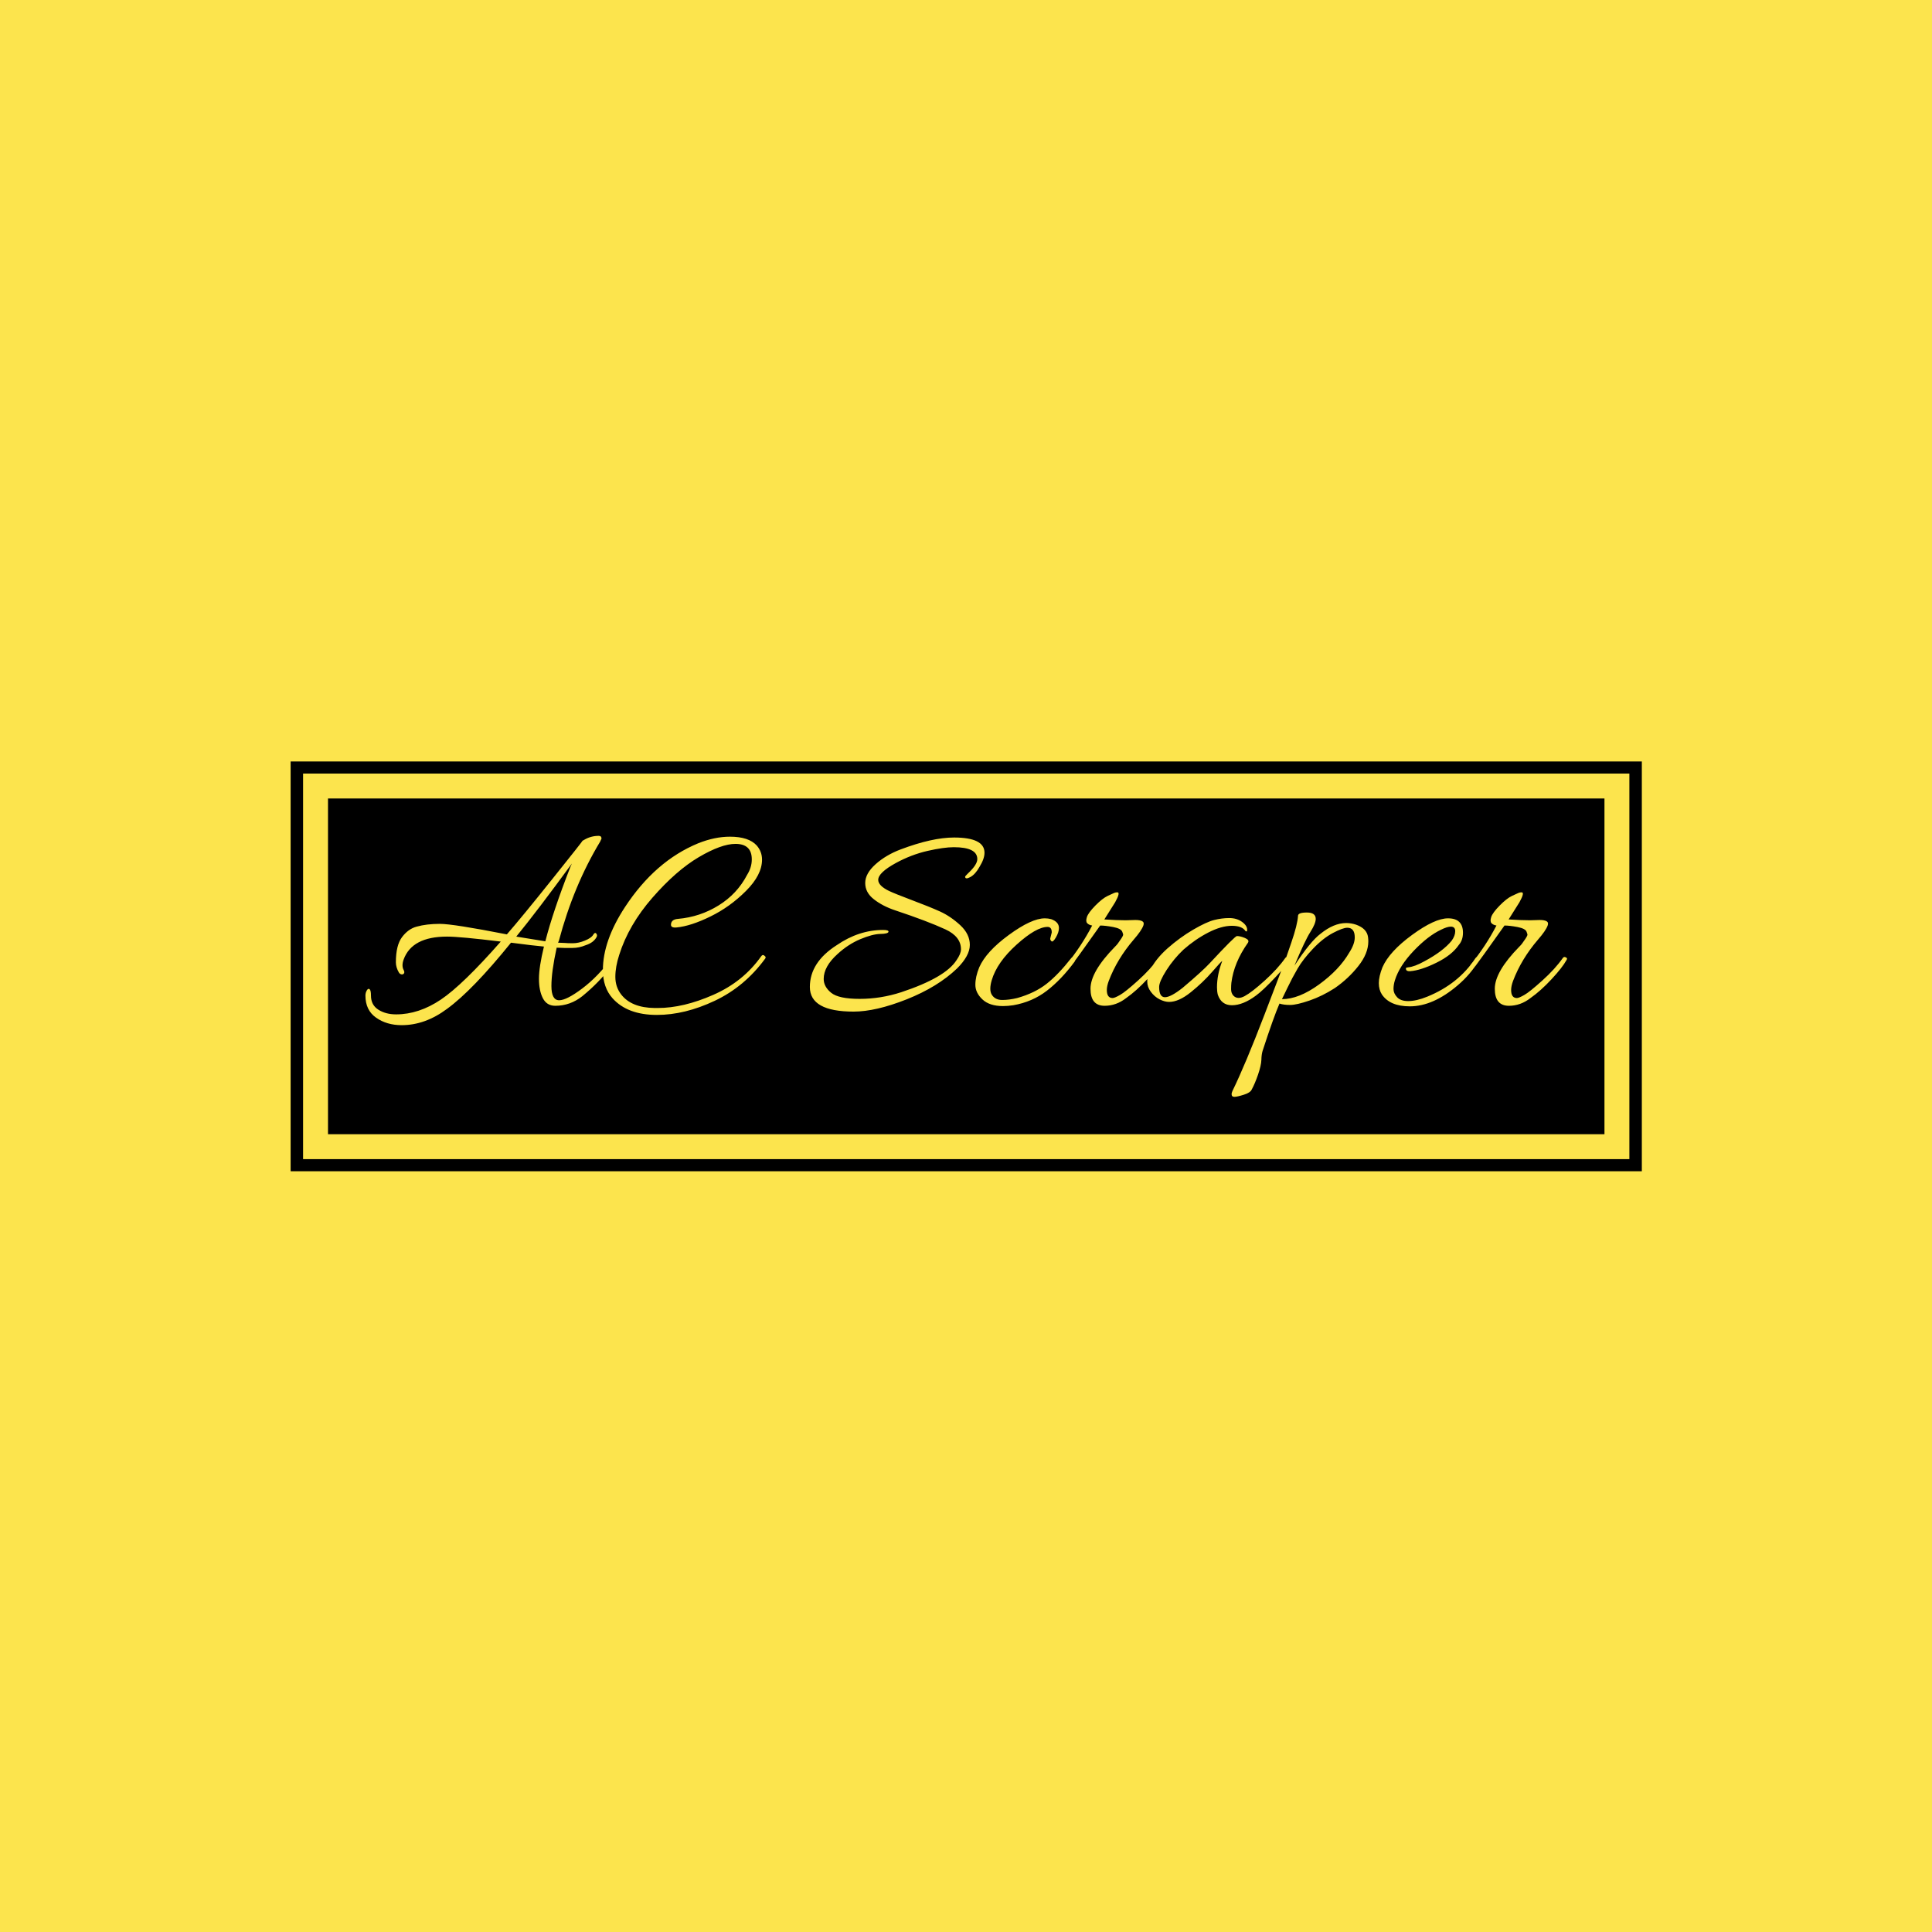 <svg xmlns="http://www.w3.org/2000/svg" version="1.1" xmlns:xlink="http://www.w3.org/1999/xlink" xmlns:svgjs="http://svgjs.dev/svgjs" width="1000" height="1000" viewBox="0 0 1000 1000"><rect width="1000" height="1000" fill="#fce44d"></rect><g transform="matrix(0.7,0,0,0.7,150.119,394.132)"><svg viewBox="0 0 356 108" data-background-color="#fce44d" preserveAspectRatio="xMidYMid meet" height="303" width="1000" xmlns="http://www.w3.org/2000/svg" xmlns:xlink="http://www.w3.org/1999/xlink"><g id="tight-bounds" transform="matrix(1,0,0,1,-0.06,-0.093)"><svg viewBox="0 0 356.121 108.185" height="108.185" width="356.121"><g><svg viewBox="0 0 356.121 108.185" height="108.185" width="356.121"><g><svg viewBox="0 0 356.121 108.185" height="108.185" width="356.121"><g><path d="M0 108.185v-108.185h356.121v108.185z" fill="#000000" stroke="transparent" stroke-width="0" rx="0%" data-fill-palette-color="tertiary"></path><path d="M3.283 104.902v-101.619h349.554v101.619z" fill="#fce44d" stroke="transparent" stroke-width="0" rx="0%" data-fill-palette-color="quaternary"></path><path d="M9.85 98.335v-88.485h336.421v88.485z" fill="#000000" stroke="transparent" stroke-width="0" data-fill-palette-color="tertiary"></path></g><g transform="matrix(1,0,0,1,19.7,19.7)"><svg viewBox="0 0 316.721 68.786" height="68.786" width="316.721"><g><svg viewBox="0 0 316.721 68.786" height="68.786" width="316.721"><g transform="matrix(1,0,0,1,0,0)"><svg width="316.721" viewBox="0.55 -29.45 217.08 47.15" height="68.786" data-palette-color="#fce44d"><path d="M34.85 1.25L34.85 1.25Q33.3 1.25 32.6-0.13 31.9-1.5 31.9-3.63 31.9-5.75 32.8-9.45L32.8-9.45Q31.05-9.6 26.85-10.15L26.85-10.15Q19.9-1.55 15.3 1.8L15.3 1.8Q11.35 4.75 7.1 4.75L7.1 4.75Q4.4 4.75 2.48 3.4 0.55 2.05 0.55-0.6L0.55-0.6Q0.55-1.1 0.8-1.53 1.05-1.95 1.3-1.75 1.55-1.55 1.55-0.6L1.55-0.6Q1.55 1.1 2.88 1.95 4.2 2.8 6.1 2.8L6.1 2.8Q10.2 2.8 14.18 0.13 18.15-2.55 25-10.35L25-10.35Q17.65-11.25 15.3-11.25L15.3-11.25Q8.95-11.25 7.45-7.1L7.45-7.1Q7.25-6.55 7.25-6.08 7.25-5.6 7.45-5.23 7.65-4.85 7.53-4.63 7.4-4.4 7.1-4.42 6.8-4.45 6.6-4.75L6.6-4.75Q6.05-5.7 6.05-6.6L6.05-6.6Q6.05-9.7 7.18-11.18 8.3-12.65 9.8-13.05L9.8-13.05Q11.6-13.55 14-13.55 16.4-13.55 26.1-11.65L26.1-11.65Q28.8-14.75 34.3-21.63 39.8-28.5 39.8-28.6L39.8-28.6 39.85-28.6Q39.9-28.65 40.1-28.75L40.1-28.75Q41.3-29.45 42.7-29.45L42.7-29.45Q43.2-29.45 43.2-28.95L43.2-28.95Q43.2-28.9 43.15-28.83 43.1-28.75 43.05-28.63 43-28.5 42.95-28.4L42.95-28.4Q38.15-20.45 35.5-10.5L35.5-10.5 35.35-10.15 36.6-10.1Q37-10.05 38.02-10.05 39.05-10.05 40.2-10.53 41.35-11 41.68-11.55 42-12.1 42.25-11.8 42.5-11.5 42.3-11.15L42.3-11.15Q41.75-10.15 40.35-9.7L40.35-9.7Q39.15-9.2 37.98-9.2 36.8-9.2 36.45-9.2L36.45-9.2 35.1-9.25Q34.15-4.9 34.15-2.33 34.15 0.25 35.55 0.25L35.55 0.25Q36.9 0.25 39.75-1.9 42.6-4.05 45.1-7.45L45.1-7.45Q45.25-7.65 45.5-7.55 45.75-7.45 45.75-7.3 45.75-7.15 45.68-6.93 45.6-6.7 44.9-5.8L44.9-5.8Q42.8-3 39.75-0.5L39.75-0.5Q37.55 1.25 34.85 1.25ZM37.6-23.9L37.6-23.9Q37.65-24 37.73-24.18 37.8-24.35 37.85-24.45L37.85-24.45Q31.6-15.9 27.8-11.25L27.8-11.25 33.05-10.4Q34.45-15.85 37.6-23.9ZM70.35-25.2L70.35-25.2Q70.35-28 67.4-28L67.4-28Q64.85-28 60.77-25.6 56.7-23.2 52.4-18.28 48.1-13.35 46.4-7.95L46.4-7.95Q45.7-5.8 45.7-3.98 45.7-2.15 46.75-0.8L46.75-0.8Q48.6 1.6 52.8 1.65L52.8 1.65Q53.1 1.65 53.35 1.65L53.35 1.65Q58 1.65 63.4-0.73 68.8-3.1 72.05-7.7L72.05-7.7Q72.3-8.05 72.57-7.85 72.85-7.65 72.85-7.5 72.85-7.35 72.75-7.25L72.75-7.25Q69.05-2.2 63.65 0.35 58.25 2.9 53.2 2.9L53.2 2.9Q47.9 2.9 45.2-0.1L45.2-0.1Q43.45-2.05 43.45-5.2L43.45-5.2Q43.45-10.5 47.45-16.6L47.45-16.6Q52.9-24.9 60.65-28.1L60.65-28.1Q63.65-29.3 66.4-29.3L66.4-29.3Q69.8-29.3 71.25-27.7L71.25-27.7Q72.2-26.6 72.2-25.15L72.2-25.15Q72.2-22.4 69.3-19.5 66.4-16.6 62.87-14.88 59.35-13.15 56.75-12.9L56.75-12.9Q55.7-12.8 55.75-13.45L55.75-13.45Q55.8-14.35 57-14.45L57-14.45Q61-14.8 64.35-16.88 67.7-18.95 69.5-22.4L69.5-22.4Q70.35-23.75 70.35-25.2ZM112.39-26.4L112.39-26.4Q112.39-25.3 111.49-23.85L111.49-23.85Q110.74-22.5 109.82-22 108.89-21.5 108.89-22.1L108.89-22.1Q108.89-22.15 109.44-22.7L109.44-22.7Q111.09-24.25 111.09-25.25L111.09-25.25Q111.09-27.4 106.84-27.4L106.84-27.4Q105.04-27.4 102.09-26.73 99.14-26.05 96.39-24.55L96.39-24.55Q93.19-22.8 93.19-21.5L93.19-21.5Q93.19-20.45 95.14-19.5L95.14-19.5Q96.19-19 99.32-17.82 102.44-16.65 104.37-15.78 106.29-14.9 108.02-13.3 109.74-11.7 109.74-9.75 109.74-7.8 107.44-5.5L107.44-5.5Q103.94-2.15 98.34 0.08 92.74 2.3 88.74 2.3L88.74 2.3Q80.84 2.3 80.84-2.15 80.84-6.6 85.69-9.7L85.69-9.7Q89.69-12.45 94.09-12.45L94.09-12.45Q95.14-12.45 95.04-12.1L95.04-12.1Q94.94-11.75 93.54-11.73 92.14-11.7 89.94-10.78 87.74-9.85 85.84-8.1L85.84-8.1Q83.34-5.85 83.34-3.6L83.34-3.6Q83.34-2.2 84.69-1.1 86.04 0 89.84 0 93.64 0 97.34-1.2L97.34-1.2Q105.34-3.85 107.34-7L107.34-7Q108.14-8.15 108.14-8.95L108.14-8.95Q108.14-11.25 105.34-12.55L105.34-12.55Q102.09-14.05 96.24-16L96.24-16Q93.99-16.75 92.42-17.98 90.84-19.2 90.84-20.93 90.84-22.65 92.72-24.33 94.59-26 97.24-27L97.24-27Q102.94-29.15 106.89-29.15L106.89-29.15Q112.39-29.15 112.39-26.4ZM124.29-11L124.29-11 124.54-12Q124.54-13 123.79-13L123.79-13Q121.74-13 118.19-9.8 114.64-6.6 113.69-3.35L113.69-3.35Q113.44-2.5 113.44-1.83 113.44-1.15 113.74-0.7L113.74-0.7Q114.34 0.2 115.59 0.2 116.84 0.2 118.29-0.15L118.29-0.15Q121.49-1.05 123.62-2.73 125.74-4.4 128.09-7.4L128.09-7.4Q128.29-7.65 128.56-7.55 128.84-7.45 128.84-7.28 128.84-7.1 128.69-6.75L128.69-6.75Q126.29-3.5 123.67-1.48 121.04 0.55 117.59 1.15L117.59 1.15Q116.59 1.3 115.74 1.3L115.74 1.3Q113.29 1.3 112.02 0.1 110.74-1.1 110.74-2.55 110.74-4 111.44-5.7L111.44-5.7Q112.69-8.55 116.79-11.55 120.89-14.55 123.29-14.55L123.29-14.55Q123.89-14.55 124.44-14.4L124.44-14.4Q125.84-13.9 125.84-12.8L125.84-12.8Q125.84-12.05 125.29-11.1 124.74-10.15 124.47-10.43 124.19-10.7 124.29-11ZM134.09 1.25L134.09 1.25Q131.54 1.25 131.54-1.83 131.54-4.9 135.94-9.4L135.94-9.4Q136.29-9.75 136.44-9.95L136.44-9.95 136.79-10.45Q137.49-11.4 137.44-11.65L137.44-11.65 137.29-12.1Q137.09-12.7 135.64-12.98 134.19-13.25 133.29-13.25L133.29-13.25Q128.79-6.9 128.09-6 127.39-5.1 127.14-5.25 126.89-5.4 126.89-5.6 126.89-5.8 127.19-6.2L127.19-6.2Q129.89-9.5 131.84-13.25L131.84-13.25Q131.24-13.35 130.94-13.68 130.64-14 130.89-14.78 131.14-15.55 132.41-16.85 133.69-18.15 134.64-18.6 135.59-19.05 135.84-19.15 136.09-19.25 136.39-19.25L136.39-19.25Q136.99-19.25 135.99-17.45L135.99-17.45 134.04-14.35Q136.29-14.2 137.89-14.2L137.89-14.2 139.64-14.25Q140.49-14.25 140.89-14.03 141.29-13.8 141.09-13.25L141.09-13.25Q140.74-12.3 139.34-10.7L139.34-10.7Q136.34-7.2 134.84-3.25L134.84-3.25Q134.49-2.3 134.49-1.6L134.49-1.6Q134.49-0.15 135.54-0.15L135.54-0.15Q135.89-0.15 136.86-0.7 137.84-1.25 140.14-3.33 142.44-5.4 143.84-7.4L143.84-7.4Q144.04-7.65 144.31-7.53 144.59-7.4 144.59-7.28 144.59-7.15 144.49-7L144.49-7Q143.74-5.65 141.79-3.55 139.84-1.45 137.99-0.15L137.99-0.15Q136.19 1.25 134.09 1.25ZM145.74 0.55L145.74 0.55Q144.94 0.55 144.01 0.08 143.09-0.4 142.44-1.28 141.79-2.15 141.79-3.15 141.79-4.15 142.24-5.05L142.24-5.05Q143.24-7.15 145.46-9.13 147.69-11.1 150.09-12.5 152.49-13.9 153.89-14.25 155.29-14.6 156.61-14.6 157.94-14.6 158.89-13.93 159.84-13.25 159.84-12.5L159.84-12.5Q159.84-12.25 159.79-12.2 159.74-12.15 159.54-12.25L159.54-12.25Q158.94-13.2 157.06-13.2 155.19-13.2 152.81-11.98 150.44-10.75 148.34-8.9L148.34-8.9Q146.59-7.25 145.26-5.18 143.94-3.1 143.94-2.15L143.94-2.15Q143.94-0.3 144.99-0.3 146.04-0.3 148.19-2L148.19-2Q151.74-5 153.04-6.4L153.04-6.4Q157.64-11.35 157.99-11.35L157.99-11.35Q158.59-11.35 159.44-11 160.29-10.65 159.99-10.15L159.99-10.15Q157.44-6.55 156.99-2.9L156.99-2.9Q156.94-2.45 156.94-1.75 156.94-1.05 157.34-0.6L157.34-0.6Q158.09 0.2 159.39-0.5 160.69-1.2 163.01-3.3 165.34-5.4 166.74-7.4L166.74-7.4Q166.94-7.65 167.19-7.53 167.44-7.4 167.44-7.3L167.44-7.3Q167.44-6.55 165.06-4.03 162.69-1.5 161.44-0.6L161.44-0.6Q159.09 1.15 157.09 1.15L157.09 1.15Q155.19 1.15 154.54-0.75L154.54-0.75Q154.39-1.35 154.39-2.1L154.39-2.1Q154.39-4.35 155.34-6.85L155.34-6.85Q155.14-6.75 153.49-4.85 151.84-2.95 149.66-1.2 147.49 0.55 145.74 0.55ZM181.73-10.4L181.73-10.4Q181.73-8.2 179.93-5.93 178.13-3.65 175.68-1.95L175.68-1.95Q173.43-0.5 171.11 0.3 168.78 1.1 167.61 1.1 166.43 1.1 165.68 0.85L165.68 0.85Q164.58 3.4 162.63 9.4L162.63 9.4Q162.43 10.05 162.41 11.03 162.38 12 161.81 13.68 161.23 15.35 160.68 16.35L160.68 16.35Q160.43 16.95 159.23 17.32 158.03 17.7 157.53 17.7 157.03 17.7 157.03 17.2L157.03 17.2Q157.03 17 157.18 16.65L157.18 16.65Q159.48 11.95 162.98 2.83 166.48-6.3 166.83-7.3 167.18-8.3 167.83-10.2L167.83-10.2Q168.93-13.4 169.03-15L169.03-15Q169.03-15.6 170.63-15.6 172.23-15.6 172.23-14.45L172.23-14.45Q172.23-13.6 171.26-12.08 170.28-10.55 168.38-6L168.38-6Q171.28-10.4 173.08-11.75L173.08-11.75Q175.48-13.7 177.73-13.7L177.73-13.7Q178.63-13.7 179.53-13.4L179.53-13.4Q181.48-12.7 181.68-11.15L181.68-11.15Q181.73-10.75 181.73-10.4ZM179.28-11.1L179.28-11.1Q179.28-12.85 177.93-12.85L177.93-12.85Q177.13-12.85 175.33-11.9 173.53-10.95 171.73-9.05 169.93-7.15 168.96-5.48 167.98-3.8 167.13-2.02 166.28-0.25 166.13 0.05L166.13 0.05Q169.18 0.05 172.83-2.6 176.48-5.25 178.28-8.35L178.28-8.35Q179.28-9.9 179.28-11.1ZM196.13-14.55L196.13-14.55Q198.83-14.55 198.83-11.95L198.83-11.95Q198.83-10.6 198.08-9.75L198.08-9.75Q196.83-7.9 194.03-6.53 191.23-5.15 189.28-5L189.28-5Q188.58-4.95 188.53-5.4L188.53-5.4Q188.48-5.6 188.66-5.65 188.83-5.7 188.93-5.7L188.93-5.7Q190.08-5.8 191.88-6.8L191.88-6.8Q195.23-8.6 196.78-10.5L196.78-10.5Q197.43-11.4 197.43-12.23 197.43-13.05 196.63-13.05L196.63-13.05Q195.98-13.05 194.88-12.5L194.88-12.5Q192.53-11.4 189.93-8.68 187.33-5.95 186.53-3.35L186.53-3.35Q186.28-2.55 186.28-1.78 186.28-1 186.93-0.3 187.58 0.4 188.93 0.4L188.93 0.4Q190.43 0.4 192.38-0.4L192.38-0.4Q198.03-2.7 201.08-7.35L201.08-7.35Q201.38-7.75 201.63-7.5L201.63-7.5Q201.83-7.4 201.83-7.25 201.83-7.1 201.68-6.9L201.68-6.9Q200.18-4.4 197.88-2.45L197.88-2.45Q193.43 1.35 189.23 1.35L189.23 1.35Q185.63 1.35 184.18-0.8L184.18-0.8Q183.63-1.65 183.63-2.85 183.63-4.05 184.28-5.7L184.28-5.7Q185.53-8.55 189.63-11.55 193.73-14.55 196.13-14.55ZM207.13 1.25L207.13 1.25Q204.58 1.25 204.58-1.83 204.58-4.9 208.98-9.4L208.98-9.4Q209.33-9.75 209.48-9.95L209.48-9.95 209.83-10.45Q210.53-11.4 210.48-11.65L210.48-11.65 210.33-12.1Q210.13-12.7 208.68-12.98 207.23-13.25 206.33-13.25L206.33-13.25Q201.83-6.9 201.13-6 200.43-5.1 200.18-5.25 199.93-5.4 199.93-5.6 199.93-5.8 200.23-6.2L200.23-6.2Q202.93-9.5 204.88-13.25L204.88-13.25Q204.28-13.35 203.98-13.68 203.68-14 203.93-14.78 204.18-15.55 205.45-16.85 206.73-18.15 207.68-18.6 208.63-19.05 208.88-19.15 209.13-19.25 209.43-19.25L209.43-19.25Q210.03-19.25 209.03-17.45L209.03-17.45 207.08-14.35Q209.33-14.2 210.93-14.2L210.93-14.2 212.68-14.25Q213.53-14.25 213.93-14.03 214.33-13.8 214.13-13.25L214.13-13.25Q213.78-12.3 212.38-10.7L212.38-10.7Q209.38-7.2 207.88-3.25L207.88-3.25Q207.53-2.3 207.53-1.6L207.53-1.6Q207.53-0.15 208.58-0.15L208.58-0.15Q208.93-0.15 209.9-0.7 210.88-1.25 213.18-3.33 215.48-5.4 216.88-7.4L216.88-7.4Q217.08-7.65 217.35-7.53 217.63-7.4 217.63-7.28 217.63-7.15 217.53-7L217.53-7Q216.78-5.65 214.83-3.55 212.88-1.45 211.03-0.15L211.03-0.15Q209.23 1.25 207.13 1.25Z" opacity="1" transform="matrix(1,0,0,1,0,0)" fill="#fce44d" class="undefined-text-0" data-fill-palette-color="quaternary" id="text-0"></path></svg></g></svg></g></svg></g></svg></g></svg></g><defs></defs></svg><rect width="356.121" height="108.185" fill="none" stroke="none" visibility="hidden"></rect></g></svg></g></svg>
